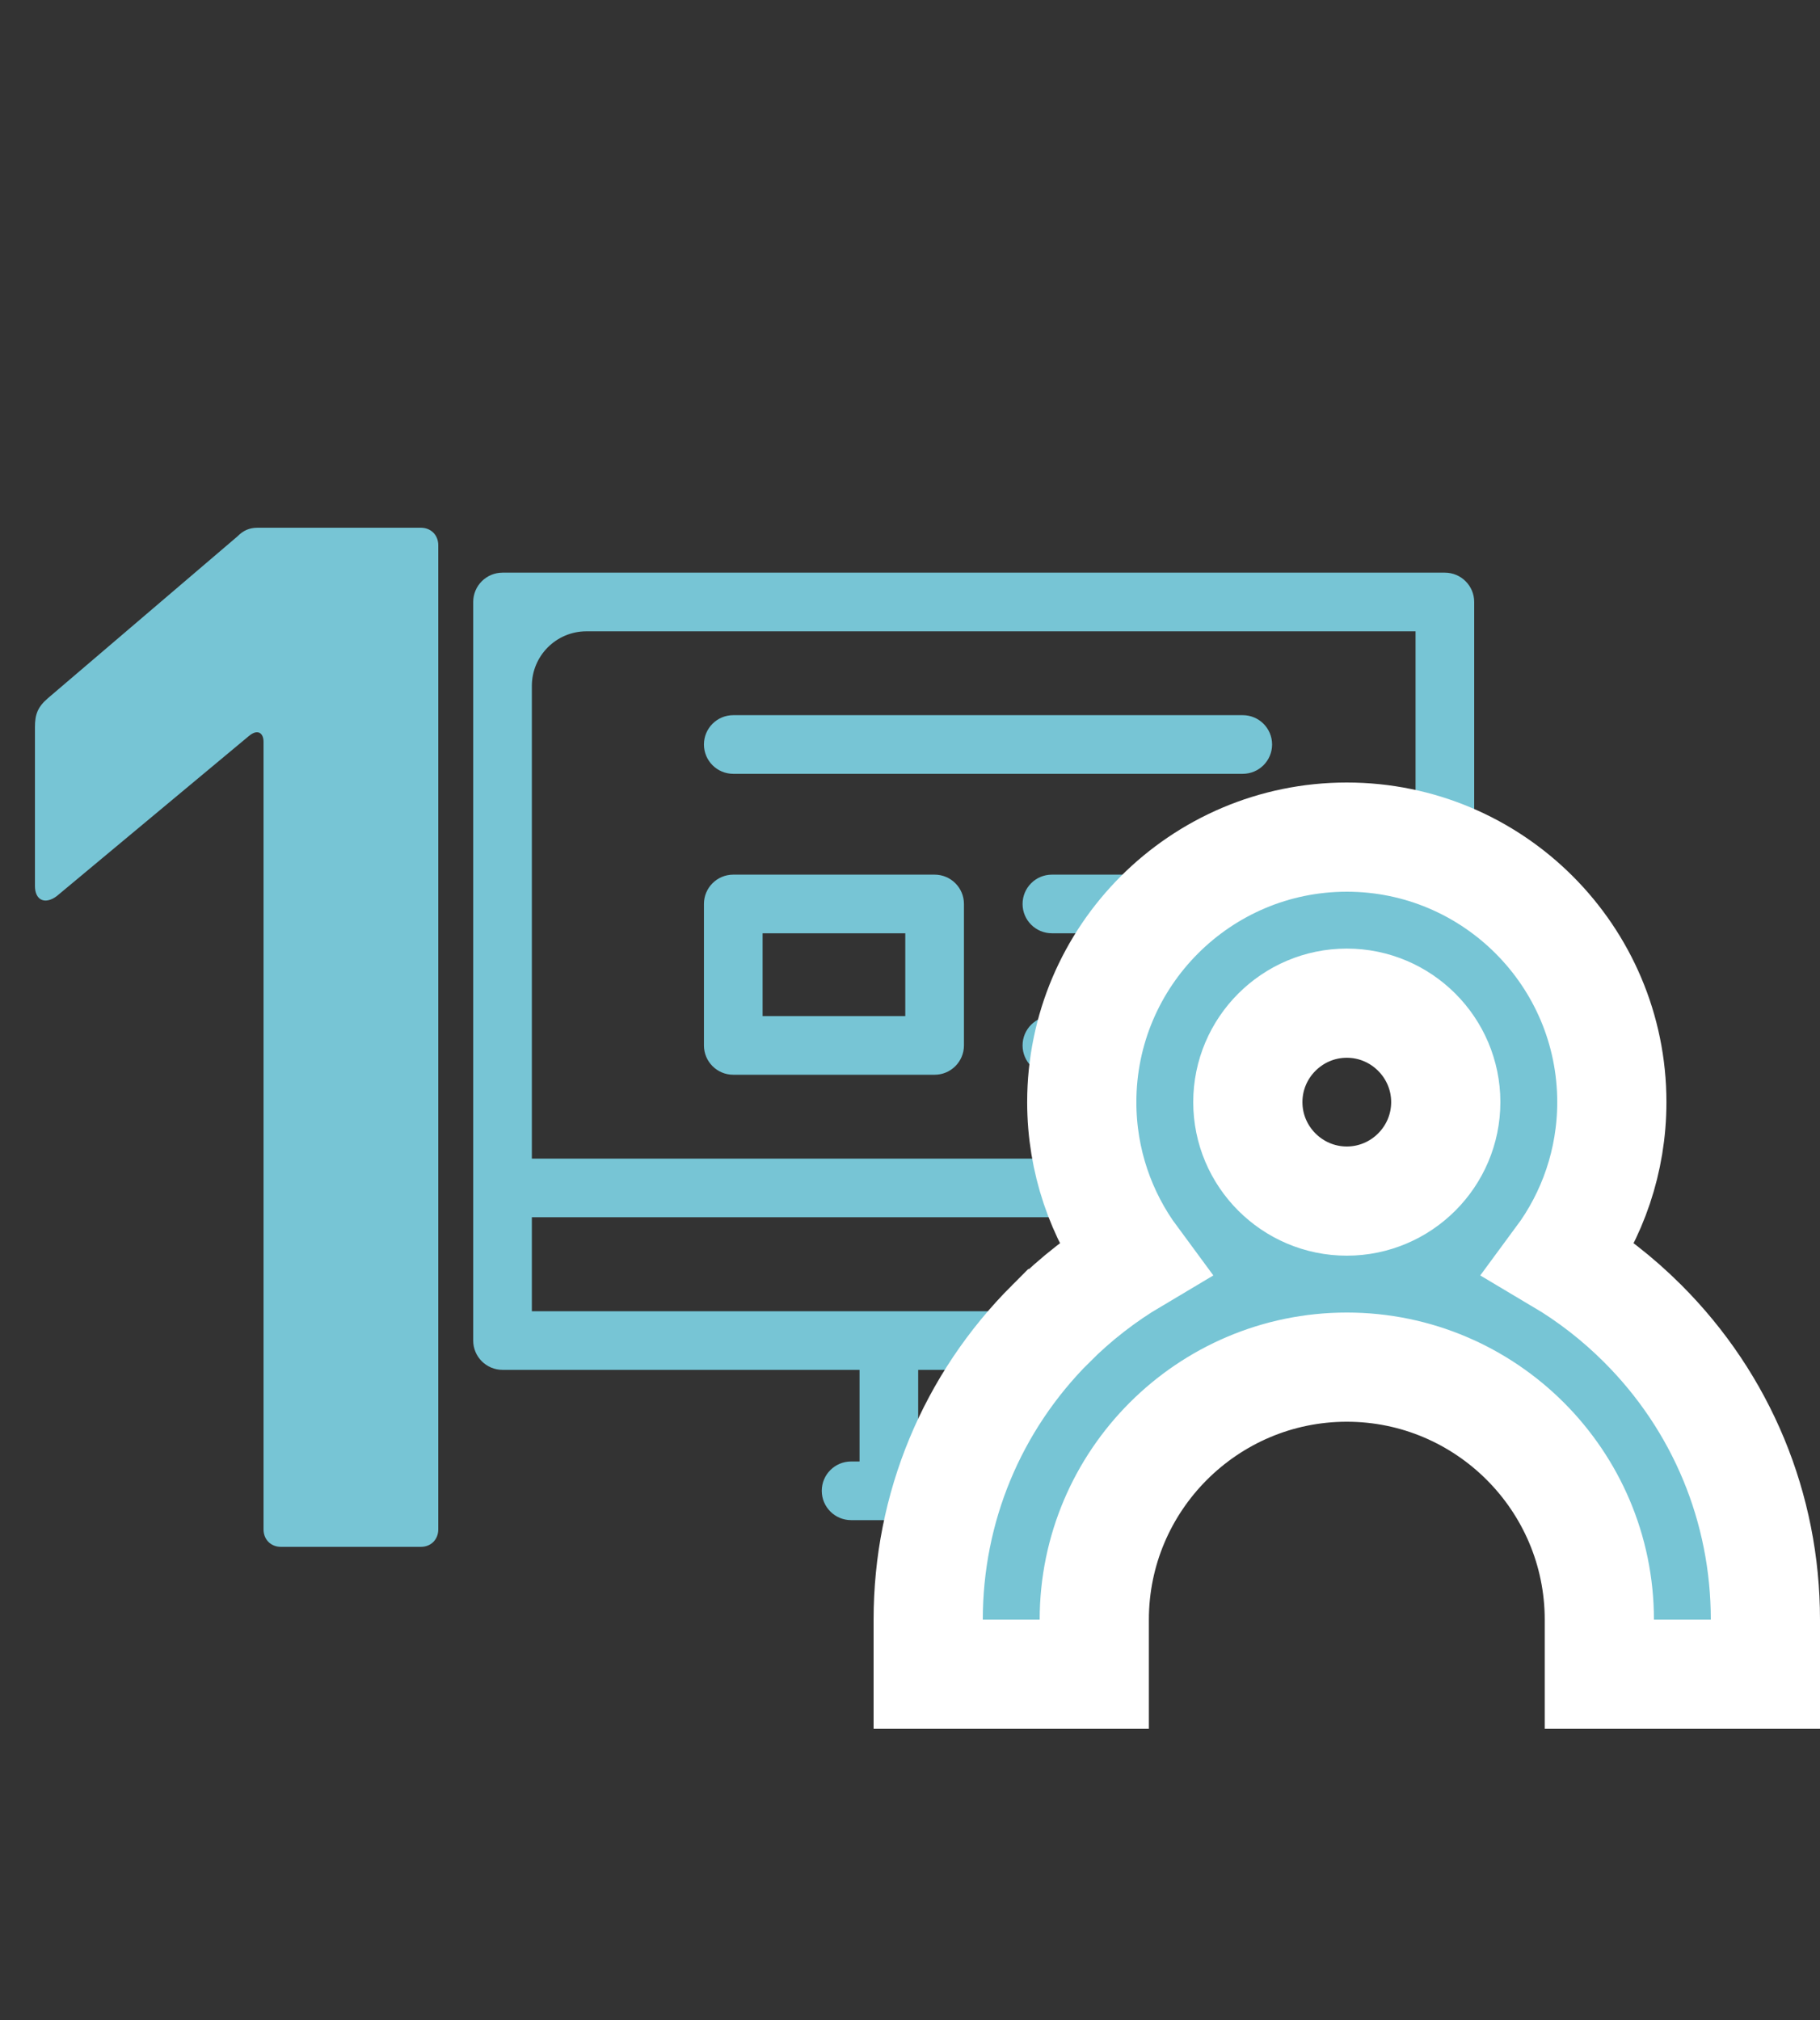 <svg width="100" height="111" viewBox="0 0 100 111" fill="none" xmlns="http://www.w3.org/2000/svg">
<rect x="0" y="0" width="100" height="111" fill="#333333" stroke="none"/>
<path d="M79.389 31.468H27.611C26.721 31.468 26 32.19 26 33.08V73.663C26 74.553 26.721 75.274 27.611 75.274H47.228V80.309H46.764C45.874 80.309 45.152 81.031 45.152 81.92C45.152 82.81 45.874 83.532 46.764 83.532H60.236C61.126 83.532 61.848 82.81 61.848 81.92C61.848 81.031 61.126 80.309 60.236 80.309H59.772V75.274H79.389C80.279 75.274 81 74.553 81 73.663V33.08C81 32.19 80.279 31.468 79.389 31.468ZM29.223 37.691C29.223 36.034 30.566 34.691 32.223 34.691H77.777V63.666H29.223V37.691ZM56.55 80.309H50.45V75.274H56.55L56.55 80.309ZM77.777 72.052H29.223V66.889H77.777V72.052Z" fill="#77C5D5"/>
<path d="M68.283 39.299H40.289C39.399 39.299 38.678 40.02 38.678 40.91C38.678 41.8 39.399 42.522 40.289 42.522H68.283C69.173 42.522 69.895 41.8 69.895 40.91C69.895 40.02 69.173 39.299 68.283 39.299Z" fill="#77C5D5"/>
<path d="M68.282 55.836H57.797C56.907 55.836 56.185 56.557 56.185 57.447C56.185 58.337 56.907 59.058 57.797 59.058H68.282C69.172 59.058 69.894 58.337 69.894 57.447C69.894 56.557 69.172 55.836 68.282 55.836Z" fill="#77C5D5"/>
<path d="M68.282 48.062H57.797C56.907 48.062 56.185 48.783 56.185 49.673C56.185 50.563 56.907 51.284 57.797 51.284H68.282C69.172 51.284 69.894 50.563 69.894 49.673C69.894 48.783 69.172 48.062 68.282 48.062Z" fill="#77C5D5"/>
<path d="M51.353 48.062H40.289C39.399 48.062 38.678 48.783 38.678 49.673V57.447C38.678 58.337 39.399 59.058 40.289 59.058H51.353C52.242 59.058 52.964 58.337 52.964 57.447V49.673C52.964 48.783 52.242 48.062 51.353 48.062ZM49.741 55.836H41.9V51.284H49.741V55.836Z" fill="#77C5D5"/>
<path d="M59.856 74.856L59.837 74.837L59.856 74.856ZM59.856 74.856L59.858 74.858L59.856 74.856ZM90.263 72.737L90.263 72.737C88.884 71.357 87.357 70.173 85.718 69.2C87.503 66.785 88.562 63.797 88.562 60.562C88.562 52.53 82.032 46 74 46C65.968 46 59.438 52.53 59.438 60.562C59.438 63.797 60.497 66.785 62.282 69.2C60.643 70.173 59.116 71.357 57.737 72.737L57.736 72.737C53.397 77.077 51 82.862 51 89V92H54H57.125H60.125V89C60.125 81.352 66.352 75.125 74 75.125C81.648 75.125 87.875 81.352 87.875 89V92H90.875H94H97V89C97 82.862 94.603 77.077 90.263 72.737ZM74 66C71.004 66 68.562 63.558 68.562 60.562C68.562 57.567 71.004 55.125 74 55.125C76.996 55.125 79.438 57.567 79.438 60.562C79.438 63.558 76.996 66 74 66Z" fill="#77C5D5" stroke="white" stroke-width="6"/>
<path d="M13.04 29.48L2.64 38.36C2.08 38.84 1.92 39.24 1.92 39.96V48.68C1.92 49.48 2.48 49.72 3.12 49.24L13.68 40.44C14.16 40.04 14.48 40.28 14.48 40.76V84.04C14.48 84.6 14.88 85 15.44 85H23.12C23.68 85 24.08 84.6 24.08 84.04V29.96C24.08 29.4 23.68 29 23.12 29H14.16C13.68 29 13.36 29.16 13.04 29.48Z" fill="#77C5D5"/>
</svg>
